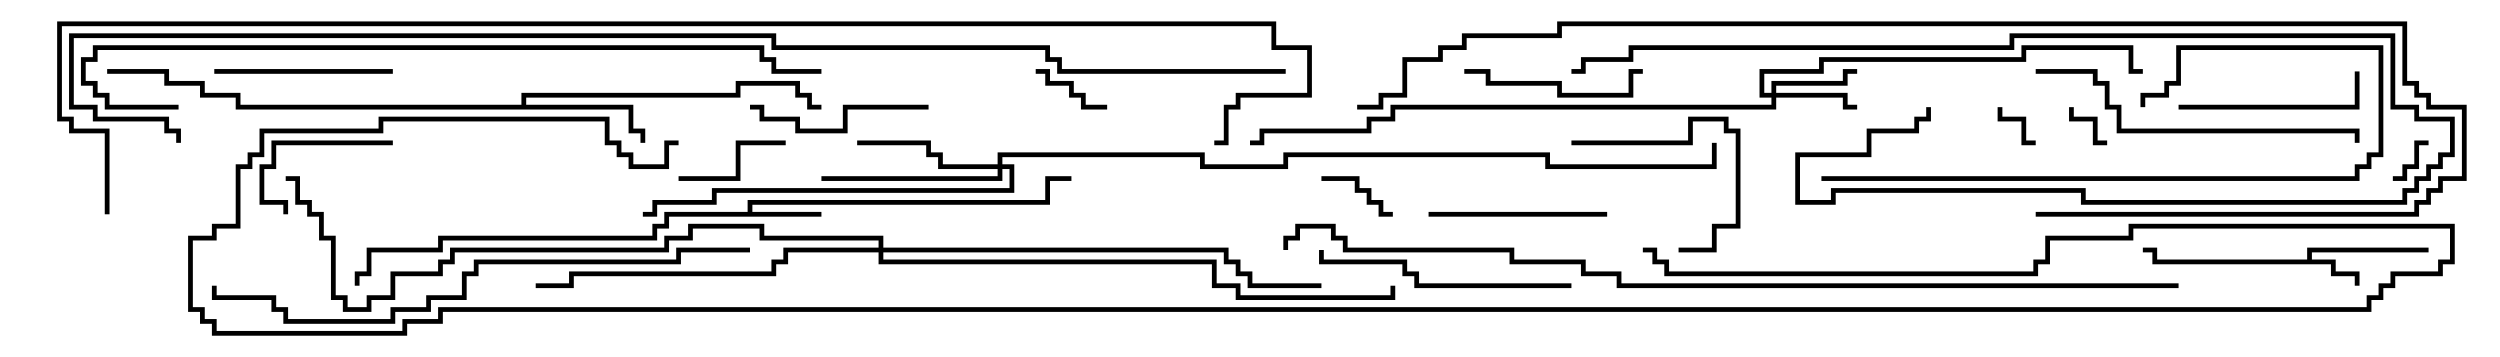 <svg version="1.1" width="105" height="15" xmlns="http://www.w3.org/2000/svg"><path d="M96.9,10.9L96.9,10.4L102,10.4L102,10.6L97.1,10.6L97.1,10.9L98.1,10.9L98.1,11.4L99.1,11.4L99.1,12L98.9,12L98.9,11.6L97.9,11.6L97.9,11.1L90.4,11.1L90.4,10.6L90,10.6L90,10.4L90.6,10.4L90.6,10.9z" stroke="none"/><path d="M31.4,8.9L31.4,8.4L43.9,8.4L43.9,7.4L45,7.4L45,7.6L44.1,7.6L44.1,8.6L31.6,8.6L31.6,8.9L34.5,8.9L34.5,9.1L28.1,9.1L28.1,9.6L27.6,9.6L27.6,10.1L18.6,10.1L18.6,10.6L15.6,10.6L15.6,11.6L15.1,11.6L15.1,12L14.9,12L14.9,11.4L15.4,11.4L15.4,10.4L18.4,10.4L18.4,9.9L27.4,9.9L27.4,9.4L27.9,9.4L27.9,8.9z" stroke="none"/><path d="M21.9,4.4L21.9,3.9L30.9,3.9L30.9,3.4L33.6,3.4L33.6,3.9L34.1,3.9L34.1,4.4L34.5,4.4L34.5,4.6L33.9,4.6L33.9,4.1L33.4,4.1L33.4,3.6L31.1,3.6L31.1,4.1L22.1,4.1L22.1,4.4L26.6,4.4L26.6,5.4L27.1,5.4L27.1,6L26.9,6L26.9,5.6L26.4,5.6L26.4,4.6L9.9,4.6L9.9,4.1L8.4,4.1L8.4,3.6L6.9,3.6L6.9,3.1L4.5,3.1L4.5,2.9L7.1,2.9L7.1,3.4L8.6,3.4L8.6,3.9L10.1,3.9L10.1,4.4z" stroke="none"/><path d="M74.4,3.9L74.4,3.4L77.4,3.4L77.4,2.9L78,2.9L78,3.1L77.6,3.1L77.6,3.6L74.6,3.6L74.6,3.9L77.6,3.9L77.6,4.4L78,4.4L78,4.6L77.4,4.6L77.4,4.1L74.6,4.1L74.6,4.6L58.6,4.6L58.6,5.1L57.6,5.1L57.6,5.6L53.1,5.6L53.1,6.1L52.5,6.1L52.5,5.9L52.9,5.9L52.9,5.4L57.4,5.4L57.4,4.9L58.4,4.9L58.4,4.4L74.4,4.4L74.4,4.1L73.9,4.1L73.9,2.9L76.4,2.9L76.4,2.4L84.9,2.4L84.9,1.9L89.6,1.9L89.6,2.9L90,2.9L90,3.1L89.4,3.1L89.4,2.1L85.1,2.1L85.1,2.6L76.6,2.6L76.6,3.1L74.1,3.1L74.1,3.9z" stroke="none"/><path d="M41.9,6.9L41.9,6.4L50.6,6.4L50.6,6.9L53.9,6.9L53.9,6.4L65.1,6.4L65.1,6.9L71.9,6.9L71.9,6L72.1,6L72.1,7.1L64.9,7.1L64.9,6.6L54.1,6.6L54.1,7.1L50.4,7.1L50.4,6.6L42.1,6.6L42.1,6.9L42.6,6.9L42.6,8.1L30.1,8.1L30.1,8.6L27.6,8.6L27.6,9.1L27,9.1L27,8.9L27.4,8.9L27.4,8.4L29.9,8.4L29.9,7.9L42.4,7.9L42.4,7.1L42.1,7.1L42.1,7.6L34.5,7.6L34.5,7.4L41.9,7.4L41.9,7.1L39.4,7.1L39.4,6.6L38.9,6.6L38.9,6.1L36,6.1L36,5.9L39.1,5.9L39.1,6.4L39.6,6.4L39.6,6.9z" stroke="none"/><path d="M36.9,10.4L36.9,10.1L31.9,10.1L31.9,9.6L29.1,9.6L29.1,10.1L28.1,10.1L28.1,10.6L19.1,10.6L19.1,11.1L18.6,11.1L18.6,11.6L16.6,11.6L16.6,12.6L15.6,12.6L15.6,13.1L14.4,13.1L14.4,12.6L13.9,12.6L13.9,10.1L13.4,10.1L13.4,9.1L12.9,9.1L12.9,8.6L12.4,8.6L12.4,7.6L12,7.6L12,7.4L12.6,7.4L12.6,8.4L13.1,8.4L13.1,8.9L13.6,8.9L13.6,9.9L14.1,9.9L14.1,12.4L14.6,12.4L14.6,12.9L15.4,12.9L15.4,12.4L16.4,12.4L16.4,11.4L18.4,11.4L18.4,10.9L18.9,10.9L18.9,10.4L27.9,10.4L27.9,9.9L28.9,9.9L28.9,9.4L32.1,9.4L32.1,9.9L37.1,9.9L37.1,10.4L51.6,10.4L51.6,10.9L52.1,10.9L52.1,11.4L52.6,11.4L52.6,11.9L55.5,11.9L55.5,12.1L52.4,12.1L52.4,11.6L51.9,11.6L51.9,11.1L51.4,11.1L51.4,10.6L37.1,10.6L37.1,10.9L51.1,10.9L51.1,11.9L52.1,11.9L52.1,12.4L58.4,12.4L58.4,12L58.6,12L58.6,12.6L51.9,12.6L51.9,12.1L50.9,12.1L50.9,11.1L36.9,11.1L36.9,10.6L33.1,10.6L33.1,11.1L32.6,11.1L32.6,11.6L24.1,11.6L24.1,12.1L22.5,12.1L22.5,11.9L23.9,11.9L23.9,11.4L32.4,11.4L32.4,10.9L32.9,10.9L32.9,10.4z" stroke="none"/><path d="M88.5,5.9L88.5,6.1L87.9,6.1L87.9,5.1L86.9,5.1L86.9,4.5L87.1,4.5L87.1,4.9L88.1,4.9L88.1,5.9z" stroke="none"/><path d="M102,5.9L102,6.1L101.6,6.1L101.6,7.1L101.1,7.1L101.1,7.6L100.5,7.6L100.5,7.4L100.9,7.4L100.9,6.9L101.4,6.9L101.4,5.9z" stroke="none"/><path d="M85.5,5.9L85.5,6.1L84.9,6.1L84.9,5.1L83.9,5.1L83.9,4.5L84.1,4.5L84.1,4.9L85.1,4.9L85.1,5.9z" stroke="none"/><path d="M55.5,7.6L55.5,7.4L57.1,7.4L57.1,7.9L57.6,7.9L57.6,8.4L58.1,8.4L58.1,8.9L58.5,8.9L58.5,9.1L57.9,9.1L57.9,8.6L57.4,8.6L57.4,8.1L56.9,8.1L56.9,7.6z" stroke="none"/><path d="M43.5,3.1L43.5,2.9L44.1,2.9L44.1,3.4L45.1,3.4L45.1,3.9L45.6,3.9L45.6,4.4L46.5,4.4L46.5,4.6L45.4,4.6L45.4,4.1L44.9,4.1L44.9,3.6L43.9,3.6L43.9,3.1z" stroke="none"/><path d="M28.5,7.6L28.5,7.4L30.9,7.4L30.9,5.9L33,5.9L33,6.1L31.1,6.1L31.1,7.6z" stroke="none"/><path d="M16.5,5.9L16.5,6.1L11.6,6.1L11.6,7.1L11.1,7.1L11.1,8.4L12.1,8.4L12.1,9L11.9,9L11.9,8.6L10.9,8.6L10.9,6.9L11.4,6.9L11.4,5.9z" stroke="none"/><path d="M66,6.1L66,5.9L70.9,5.9L70.9,4.9L72.6,4.9L72.6,5.4L73.1,5.4L73.1,9.6L72.1,9.6L72.1,10.6L70.5,10.6L70.5,10.4L71.9,10.4L71.9,9.4L72.9,9.4L72.9,5.6L72.4,5.6L72.4,5.1L71.1,5.1L71.1,6.1z" stroke="none"/><path d="M60,9.1L60,8.9L67.5,8.9L67.5,9.1z" stroke="none"/><path d="M39,4.4L39,4.6L35.6,4.6L35.6,5.6L33.4,5.6L33.4,5.1L31.9,5.1L31.9,4.6L31.5,4.6L31.5,4.4L32.1,4.4L32.1,4.9L33.6,4.9L33.6,5.4L35.4,5.4L35.4,4.4z" stroke="none"/><path d="M69,2.9L69,3.1L68.6,3.1L68.6,4.1L65.4,4.1L65.4,3.6L62.4,3.6L62.4,3.1L61.5,3.1L61.5,2.9L62.6,2.9L62.6,3.4L65.6,3.4L65.6,3.9L68.4,3.9L68.4,2.9z" stroke="none"/><path d="M9,3.1L9,2.9L16.5,2.9L16.5,3.1z" stroke="none"/><path d="M91.5,4.6L91.5,4.4L98.9,4.4L98.9,3L99.1,3L99.1,4.6z" stroke="none"/><path d="M66,11.9L66,12.1L59.4,12.1L59.4,11.6L58.9,11.6L58.9,11.1L55.4,11.1L55.4,10.5L55.6,10.5L55.6,10.9L59.1,10.9L59.1,11.4L59.6,11.4L59.6,11.9z" stroke="none"/><path d="M85.5,3.1L85.5,2.9L88.1,2.9L88.1,3.4L88.6,3.4L88.6,4.4L89.1,4.4L89.1,5.4L99.1,5.4L99.1,6L98.9,6L98.9,5.6L88.9,5.6L88.9,4.6L88.4,4.6L88.4,3.6L87.9,3.6L87.9,3.1z" stroke="none"/><path d="M76.5,7.6L76.5,7.4L98.9,7.4L98.9,6.9L99.4,6.9L99.4,6.4L99.9,6.4L99.9,2.1L91.6,2.1L91.6,3.6L91.1,3.6L91.1,4.1L90.1,4.1L90.1,4.5L89.9,4.5L89.9,3.9L90.9,3.9L90.9,3.4L91.4,3.4L91.4,1.9L100.1,1.9L100.1,6.6L99.6,6.6L99.6,7.1L99.1,7.1L99.1,7.6z" stroke="none"/><path d="M66,3.1L66,2.9L66.4,2.9L66.4,2.4L68.4,2.4L68.4,1.9L84.4,1.9L84.4,1.4L100.6,1.4L100.6,4.4L101.6,4.4L101.6,4.9L103.1,4.9L103.1,6.6L102.6,6.6L102.6,7.1L102.1,7.1L102.1,7.6L101.6,7.6L101.6,8.1L101.1,8.1L101.1,8.6L87.4,8.6L87.4,8.1L77.1,8.1L77.1,8.6L75.4,8.6L75.4,6.4L78.4,6.4L78.4,5.4L80.4,5.4L80.4,4.9L80.9,4.9L80.9,4.5L81.1,4.5L81.1,5.1L80.6,5.1L80.6,5.6L78.6,5.6L78.6,6.6L75.6,6.6L75.6,8.4L76.9,8.4L76.9,7.9L87.6,7.9L87.6,8.4L100.9,8.4L100.9,7.9L101.4,7.9L101.4,7.4L101.9,7.4L101.9,6.9L102.4,6.9L102.4,6.4L102.9,6.4L102.9,5.1L101.4,5.1L101.4,4.6L100.4,4.6L100.4,1.6L84.6,1.6L84.6,2.1L68.6,2.1L68.6,2.6L66.6,2.6L66.6,3.1z" stroke="none"/><path d="M31.5,10.4L31.5,10.6L28.6,10.6L28.6,11.1L20.1,11.1L20.1,11.6L19.6,11.6L19.6,12.6L18.1,12.6L18.1,13.1L16.6,13.1L16.6,13.6L11.9,13.6L11.9,13.1L11.4,13.1L11.4,12.6L8.9,12.6L8.9,12L9.1,12L9.1,12.4L11.6,12.4L11.6,12.9L12.1,12.9L12.1,13.4L16.4,13.4L16.4,12.9L17.9,12.9L17.9,12.4L19.4,12.4L19.4,11.4L19.9,11.4L19.9,10.9L28.4,10.9L28.4,10.4z" stroke="none"/><path d="M7.5,4.4L7.5,4.6L4.4,4.6L4.4,4.1L3.9,4.1L3.9,3.6L3.4,3.6L3.4,2.4L3.9,2.4L3.9,1.9L32.1,1.9L32.1,2.4L32.6,2.4L32.6,2.9L34.5,2.9L34.5,3.1L32.4,3.1L32.4,2.6L31.9,2.6L31.9,2.1L4.1,2.1L4.1,2.6L3.6,2.6L3.6,3.4L4.1,3.4L4.1,3.9L4.6,3.9L4.6,4.4z" stroke="none"/><path d="M85.5,9.1L85.5,8.9L101.4,8.9L101.4,8.4L101.9,8.4L101.9,7.9L102.4,7.9L102.4,7.4L103.4,7.4L103.4,4.6L101.9,4.6L101.9,4.1L101.4,4.1L101.4,3.6L100.9,3.6L100.9,1.1L65.6,1.1L65.6,1.6L61.6,1.6L61.6,2.1L60.6,2.1L60.6,2.6L59.1,2.6L59.1,4.1L58.1,4.1L58.1,4.6L57,4.6L57,4.4L57.9,4.4L57.9,3.9L58.9,3.9L58.9,2.4L60.4,2.4L60.4,1.9L61.4,1.9L61.4,1.4L65.4,1.4L65.4,0.9L101.1,0.9L101.1,3.4L101.6,3.4L101.6,3.9L102.1,3.9L102.1,4.4L103.6,4.4L103.6,7.6L102.6,7.6L102.6,8.1L102.1,8.1L102.1,8.6L101.6,8.6L101.6,9.1z" stroke="none"/><path d="M91.5,11.9L91.5,12.1L67.9,12.1L67.9,11.6L66.4,11.6L66.4,11.1L63.4,11.1L63.4,10.6L56.4,10.6L56.4,10.1L55.9,10.1L55.9,9.6L54.6,9.6L54.6,10.1L54.1,10.1L54.1,10.5L53.9,10.5L53.9,9.9L54.4,9.9L54.4,9.4L56.1,9.4L56.1,9.9L56.6,9.9L56.6,10.4L63.6,10.4L63.6,10.9L66.6,10.9L66.6,11.4L68.1,11.4L68.1,11.9z" stroke="none"/><path d="M69,10.6L69,10.4L69.6,10.4L69.6,10.9L70.1,10.9L70.1,11.4L85.4,11.4L85.4,10.9L85.9,10.9L85.9,9.9L89.4,9.9L89.4,9.4L103.1,9.4L103.1,11.1L102.6,11.1L102.6,11.6L100.6,11.6L100.6,12.1L100.1,12.1L100.1,12.6L99.6,12.6L99.6,13.1L18.6,13.1L18.6,13.6L17.1,13.6L17.1,14.1L8.9,14.1L8.9,13.6L8.4,13.6L8.4,13.1L7.9,13.1L7.9,9.9L8.9,9.9L8.9,9.4L9.9,9.4L9.9,6.9L10.4,6.9L10.4,6.4L10.9,6.4L10.9,5.4L15.9,5.4L15.9,4.9L25.6,4.9L25.6,5.9L26.1,5.9L26.1,6.4L26.6,6.4L26.6,6.9L27.9,6.9L27.9,5.9L28.5,5.9L28.5,6.1L28.1,6.1L28.1,7.1L26.4,7.1L26.4,6.6L25.9,6.6L25.9,6.1L25.4,6.1L25.4,5.1L16.1,5.1L16.1,5.6L11.1,5.6L11.1,6.6L10.6,6.6L10.6,7.1L10.1,7.1L10.1,9.6L9.1,9.6L9.1,10.1L8.1,10.1L8.1,12.9L8.6,12.9L8.6,13.4L9.1,13.4L9.1,13.9L16.9,13.9L16.9,13.4L18.4,13.4L18.4,12.9L99.4,12.9L99.4,12.4L99.9,12.4L99.9,11.9L100.4,11.9L100.4,11.4L102.4,11.4L102.4,10.9L102.9,10.9L102.9,9.6L89.6,9.6L89.6,10.1L86.1,10.1L86.1,11.1L85.6,11.1L85.6,11.6L69.9,11.6L69.9,11.1L69.4,11.1L69.4,10.6z" stroke="none"/><path d="M54,2.9L54,3.1L44.4,3.1L44.4,2.6L43.9,2.6L43.9,2.1L32.4,2.1L32.4,1.6L3.1,1.6L3.1,4.4L4.1,4.4L4.1,4.9L7.1,4.9L7.1,5.4L7.6,5.4L7.6,6L7.4,6L7.4,5.6L6.9,5.6L6.9,5.1L3.9,5.1L3.9,4.6L2.9,4.6L2.9,1.4L32.6,1.4L32.6,1.9L44.1,1.9L44.1,2.4L44.6,2.4L44.6,2.9z" stroke="none"/><path d="M4.6,9L4.4,9L4.4,5.6L2.9,5.6L2.9,5.1L2.4,5.1L2.4,0.9L53.6,0.9L53.6,1.9L55.1,1.9L55.1,4.1L52.1,4.1L52.1,4.6L51.6,4.6L51.6,6.1L51,6.1L51,5.9L51.4,5.9L51.4,4.4L51.9,4.4L51.9,3.9L54.9,3.9L54.9,2.1L53.4,2.1L53.4,1.1L2.6,1.1L2.6,4.9L3.1,4.9L3.1,5.4L4.6,5.4z" stroke="none"/></svg>